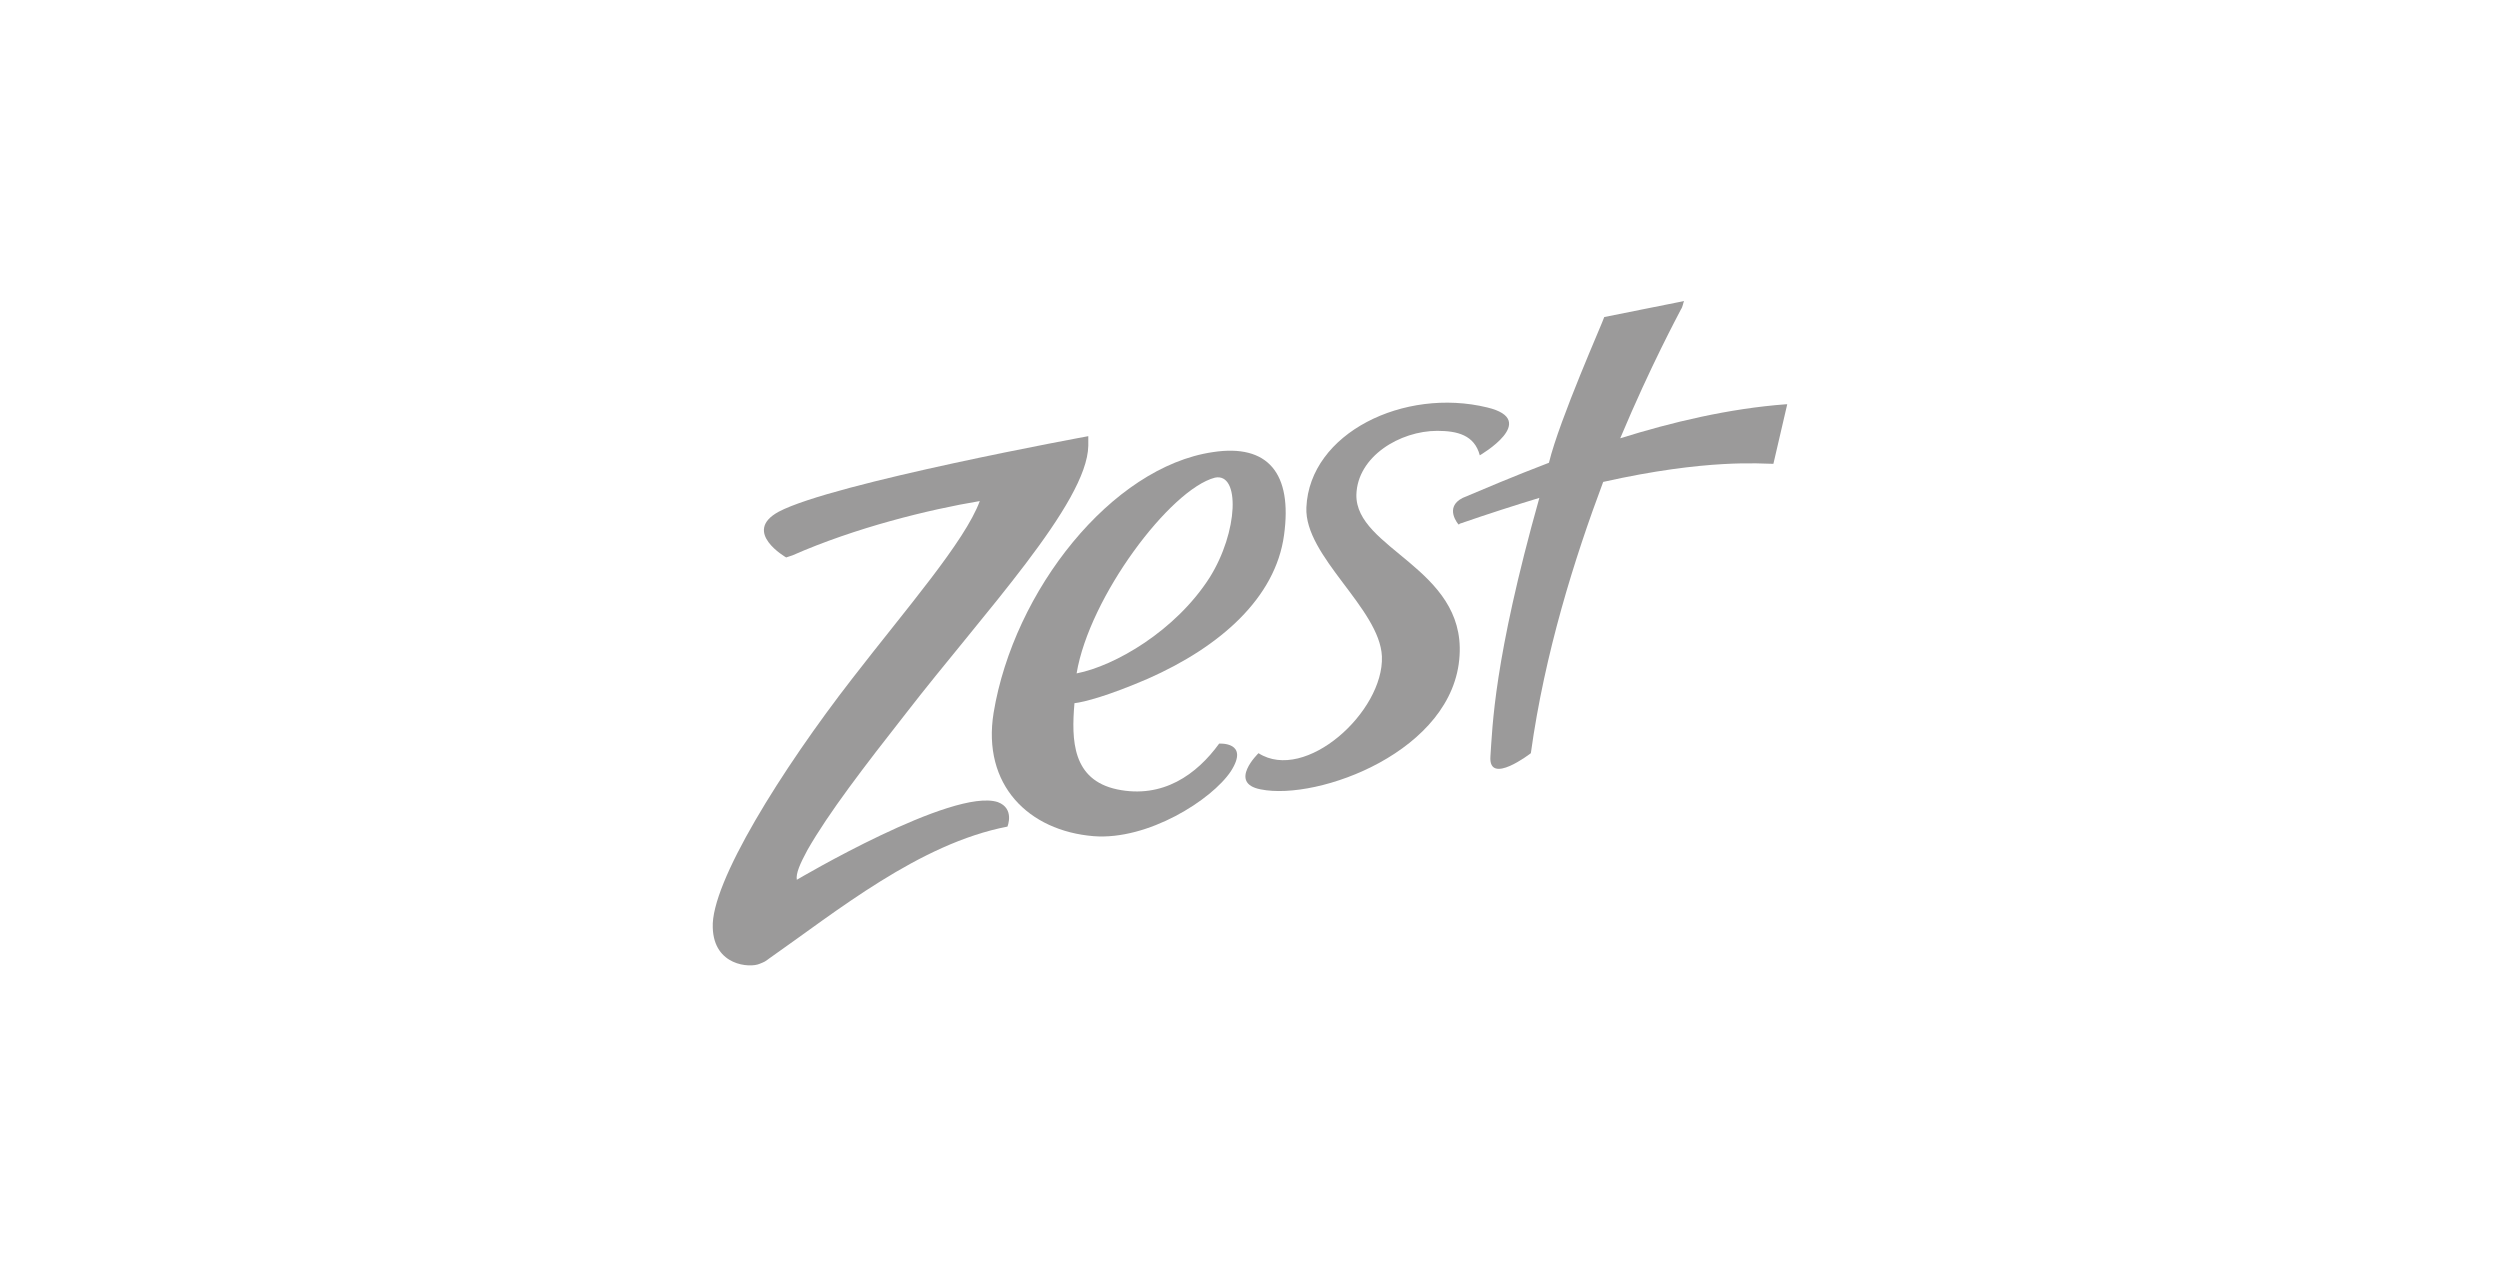 <?xml version="1.0" encoding="utf-8"?>
<!-- Generator: Adobe Illustrator 19.2.1, SVG Export Plug-In . SVG Version: 6.00 Build 0)  -->
<svg version="1.1" xmlns="http://www.w3.org/2000/svg" xmlns:xlink="http://www.w3.org/1999/xlink" x="0px" y="0px"
	 viewBox="0 0 235 119" style="enable-background:new 0 0 235 119;" xml:space="preserve">
<style type="text/css">
	.st0{display:none;}
	.st1{display:inline;fill:#4B4A4B;}
	.st2{fill:#9B9A9A;}
	.st3{opacity:0.35;fill:#9B9A9A;}
	.st4{opacity:0.25;fill:#9B9A9A;}
	.st5{fill-rule:evenodd;clip-rule:evenodd;fill:#9B9A9A;}
	.st6{fill:none;stroke:#9B9A9A;stroke-width:0.431;stroke-miterlimit:10;}
	.st7{fill:none;}
	.st8{display:inline;fill:#9B9A9A;}
	.st9{display:inline;fill-rule:evenodd;clip-rule:evenodd;fill:#9B9A9A;}
	.st10{display:inline;}
</style>
<g id="Background" class="st0">
	<rect class="st1" width="235" height="119"/>
</g>
<g id="Logos">
	<rect class="st7" width="235" height="119"/>
	<g>
		<g>
			<g>
				<g>
					<g>
						<g>
							<g>
								<g>
									<g>
										<g>
											<path class="st2" d="M167.7,35.3L167.7,35.3C167.7,35.3,167.6,35.3,167.7,35.3z"/>
											<path class="st2" d="M127.5,46.5c0.1-3.6,4.1-6,7.6-6c1.9,0,3.5,0.4,4,2.3c0,0,5.7-3.3,0.7-4.5c-7.8-1.9-16.7,2.4-17,9.4
												c-0.2,4.6,6.9,9.5,7.1,14c0.2,5.2-7.2,11.9-11.6,9.1c0,0-2.9,2.8,0.2,3.4c5.4,1.1,18.2-3.6,18.7-12.6
												C137.7,53.4,127.4,51.6,127.5,46.5z"/>
											<path class="st2" d="M167.9,38c-5.4,0.4-10.8,1.7-15.6,3.2c2.9-6.9,5.4-11.5,5.7-12.1c0.2-0.3,0.2-0.6,0.3-0.8l-7.5,1.5
												c-0.1,0.4-4.2,9.6-5.2,13.7c-3.4,1.3-6.2,2.5-8.1,3.3c-1.8,0.9-0.4,2.5-0.4,2.5c0.1,0,0.1-0.1,0.2-0.1
												c2.6-0.9,5.1-1.7,7.4-2.4c-4.3,15.3-4.4,21.5-4.6,24.3c-0.2,2.8,3.8-0.3,3.8-0.3c1.3-9.4,4.1-18.3,6.8-25.5
												c9.8-2.2,14.9-1.7,16-1.7L168,38C168,38,167.9,38,167.9,38z"/>
											<path class="st2" d="M74.9,82.7c-0.1-0.6,0.3-1.5,1-2.8c2-3.5,5.3-7.8,9.3-12.9c7.2-9.3,17-19.7,17.1-25.1l0-0.9
												c0,0-24,4.4-29.1,7.1c-3.5,1.9,0.7,4.3,0.7,4.3l0.6-0.2c5.9-2.6,12.8-4.3,17.6-5.1c-1.4,3.8-6.9,10.1-12,16.7
												C73.5,72.3,66.8,83,67,87.2c0.1,3.6,3.5,3.8,4.4,3.4c0.5-0.2,0.5-0.2,0.9-0.5c6.3-4.4,14.1-10.8,22.4-12.4
												c0,0,0.7-1.7-0.9-2.3C89.6,74,74.9,82.7,74.9,82.7z"/>
											<path class="st2" d="M114,42.5c-9.5,1.4-18.7,13-20.6,24.5c-1.1,6.8,3.3,11.1,9.4,11.6c5.1,0.4,11.1-3.4,12.9-6.1
												c1.8-2.8-1.1-2.6-1.1-2.6c-2.1,2.9-5.3,5.2-9.6,4.3c-4.2-0.9-4.3-4.6-4-8.1c0.9-0.1,3.2-0.7,6.9-2.3
												c6.8-3,12-7.6,12.8-13.5C121.5,44.5,119.2,41.7,114,42.5z M113.7,54.3c-3.2,5-8.9,8.3-12.5,9c1.2-7.2,8.8-17.3,13-18.4
												C116.6,44.4,116.4,50,113.7,54.3z"/>
										</g>
									</g>
								</g>
							</g>
						</g>
					</g>
				</g>
			</g>
		</g>
	</g>
</g>
<g id="legal" class="st0">
</g>
</svg>
